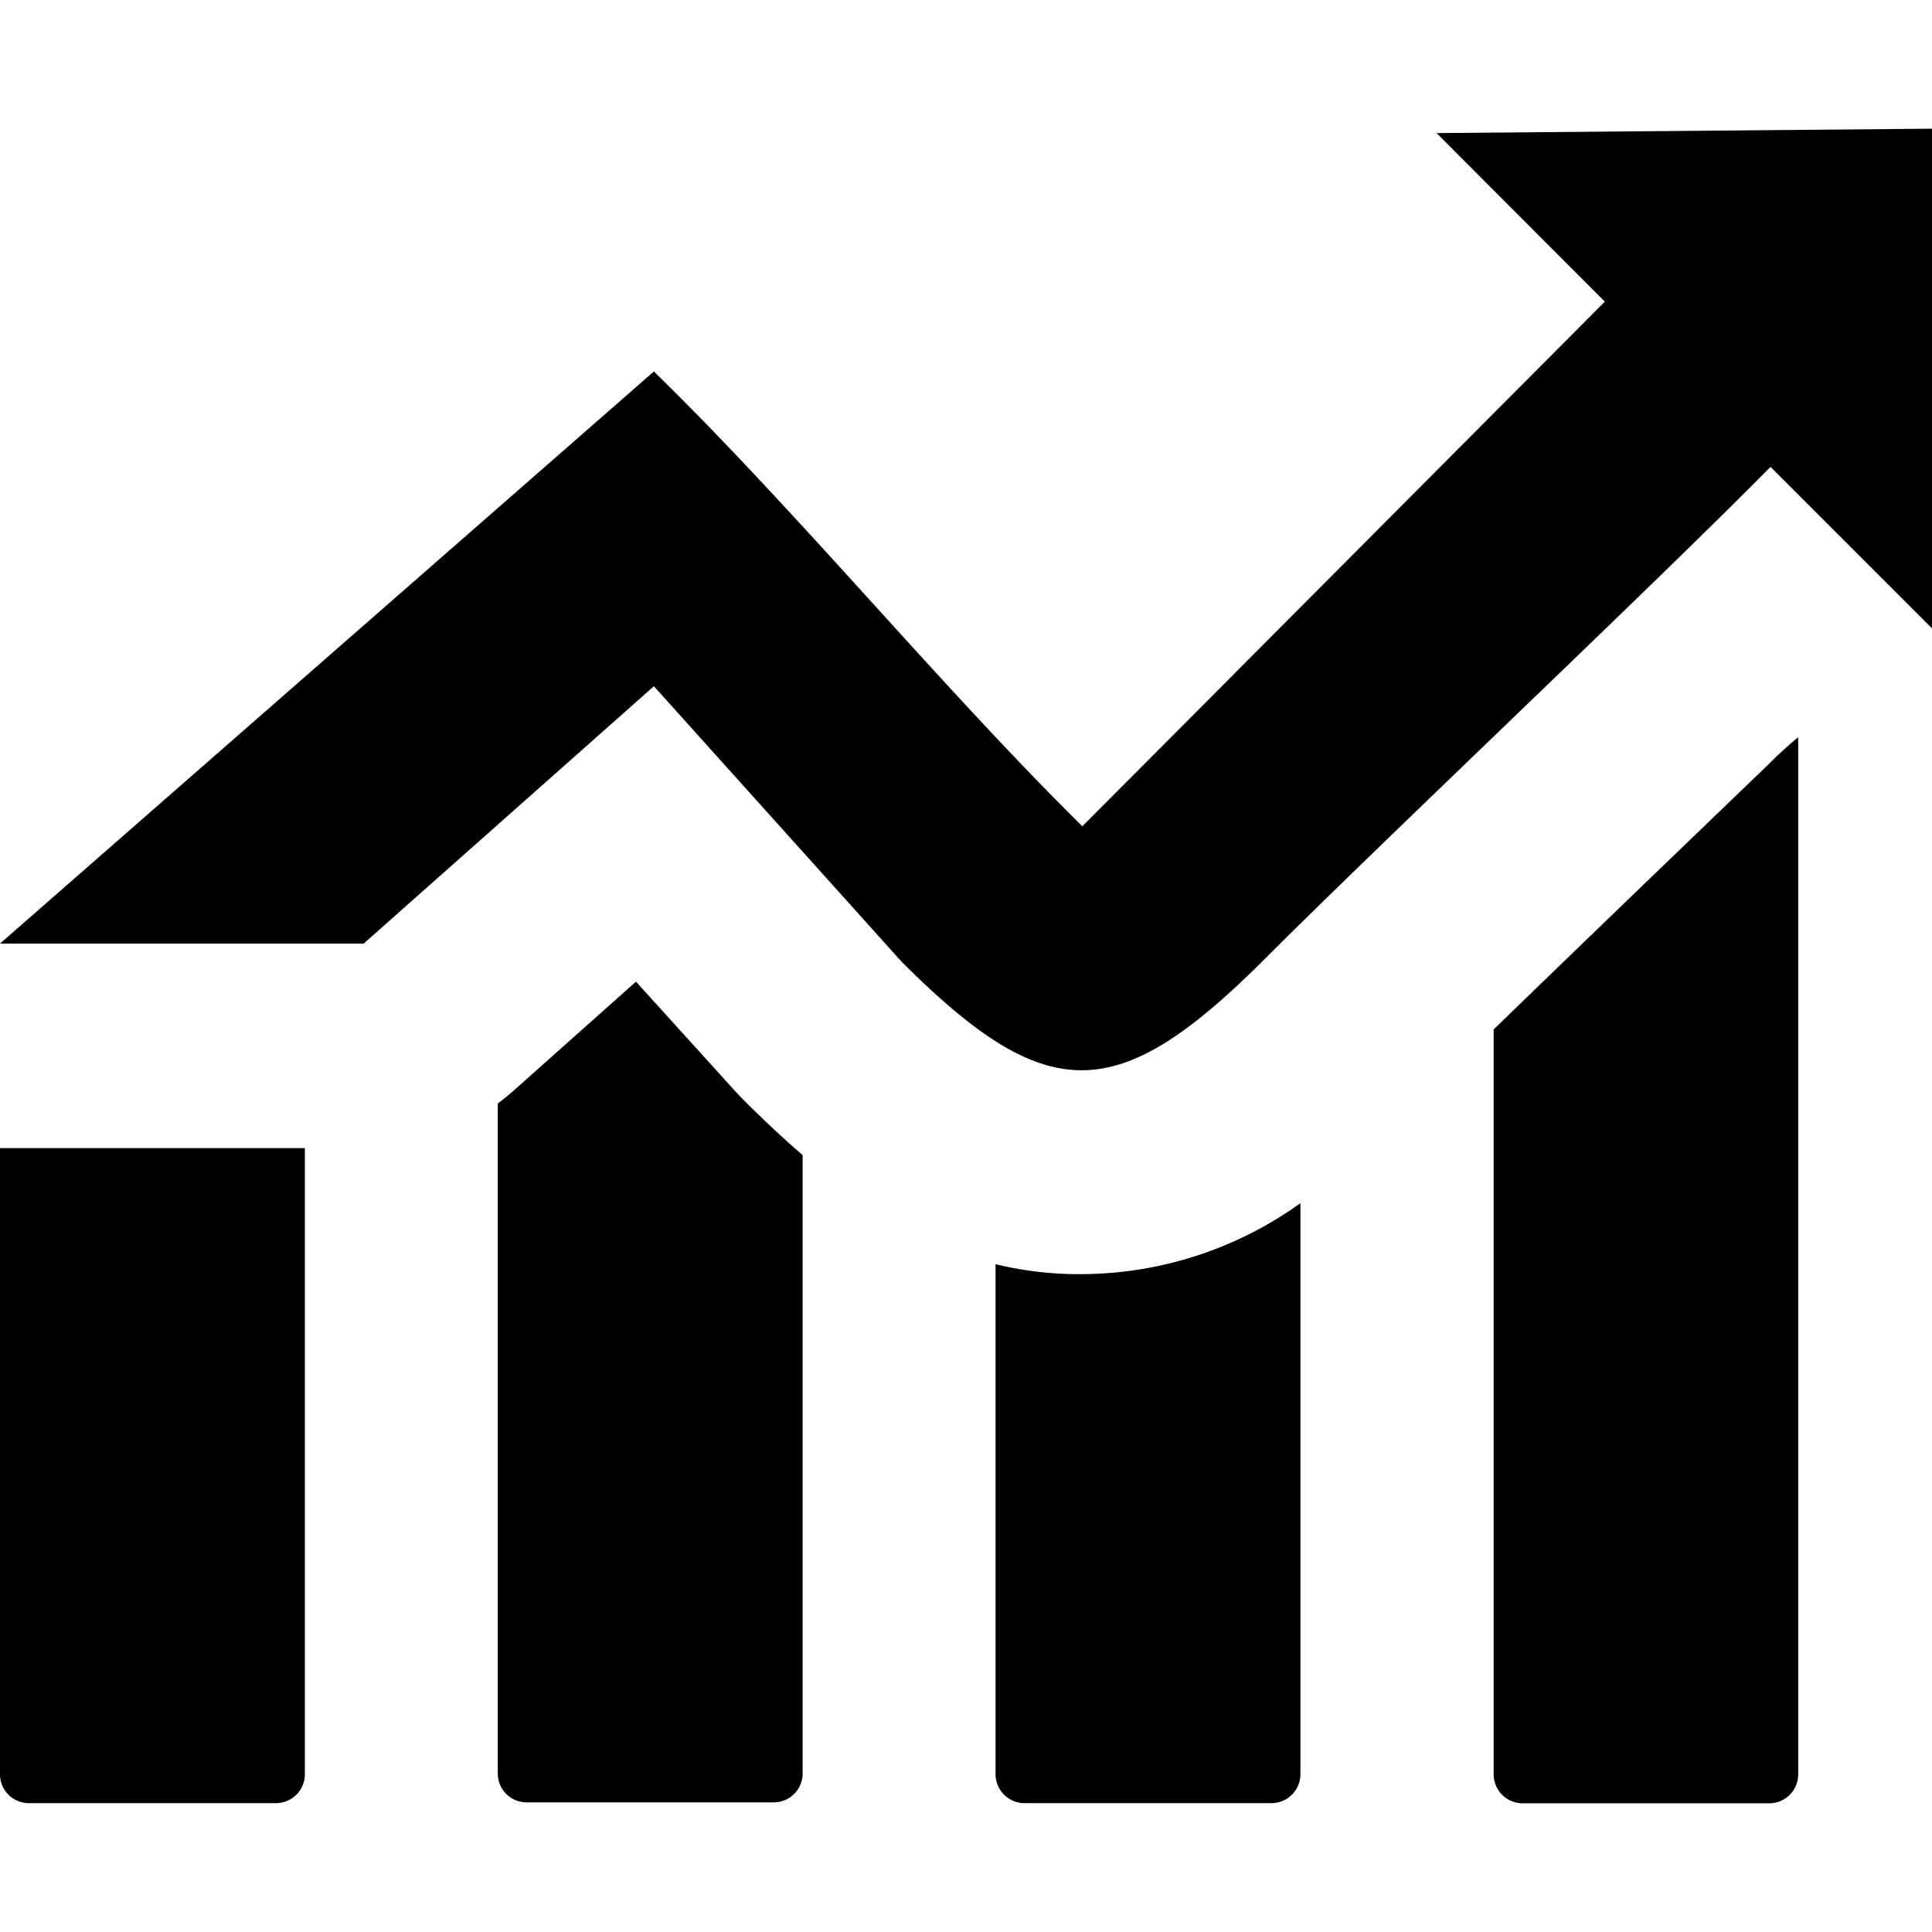 <?xml version="1.0" encoding="UTF-8" standalone="no"?>
<!-- Created with Inkscape (http://www.inkscape.org/) -->

<svg
   width="135.467mm"
   height="135.467mm"
   viewBox="0 0 135.467 135.467"
   version="1.1"
   id="svg5"
   xml:space="preserve"
   xmlns="http://www.w3.org/2000/svg"
   xmlns:svg="http://www.w3.org/2000/svg"><defs
     id="defs2"><style
       id="style2">.cls-1{fill-rule:evenodd;}</style><style
       id="style2-7">.cls-1{fill-rule:evenodd;}</style><style
       id="style2-1">.cls-1{fill-rule:evenodd;}</style><style
       id="style2-4">.cls-1{fill-rule:evenodd;}</style><style
       id="style2-8">.cls-1{fill-rule:evenodd;}</style><style
       id="style2-15">.cls-1{fill-rule:evenodd;}</style><style
       id="style2-3">.cls-1{fill-rule:evenodd;}</style><style
       id="style2-0">.cls-1{fill-rule:evenodd;}</style></defs><path
     class="cls-1"
     d="m 21.376,80.505 v 43.921 a 2.028,2.028 0 0 1 -2.017,2.006 H 2.017 A 2.017,2.017 0 0 1 -5.4648111e-5,124.426 V 80.505 Z M -5.4648111e-5,66.162 45.85,26.045 c 10.153,9.922 19.998,21.971 30.041,31.893 L 112.525,21.15 100.729,9.332 135.467,9.023 V 44.059 l -11.322,-11.322 c -8.125,8.235 -27.34,26.37 -35.465,34.506 -10.286,10.275 -15.191,10.462 -25.466,0.187 L 45.85,48.116 25.499,66.162 Z M 126.085,51.676 v 72.76 a 2.028,2.028 0 0 1 -2.006,2.006 h -17.352 a 2.028,2.028 0 0 1 -1.995,-2.017 V 72.182 c 3.307,-3.208 7.166,-6.934 11.101,-10.727 l 8.213,-7.904 a 26.635,26.635 0 0 1 2.062,-1.874 z M 91.182,84.363 v 40.062 a 2.028,2.028 0 0 1 -2.017,2.006 H 71.823 a 2.028,2.028 0 0 1 -2.017,-2.006 V 88.641 a 24.783,24.783 0 0 0 6.317,0.695 26.458,26.458 0 0 0 15.059,-4.972 z M 56.279,81.056 V 124.371 a 2.028,2.028 0 0 1 -2.017,2.006 h -17.352 a 2.017,2.017 0 0 1 -2.006,-2.006 V 77.374 q 0.529,-0.397 1.025,-0.827 l 8.665,-7.717 6.989,7.717 0.54,0.562 q 2.117,2.128 4.156,3.881 z"
     id="path8"
     style="stroke-width:1.102" /></svg>
